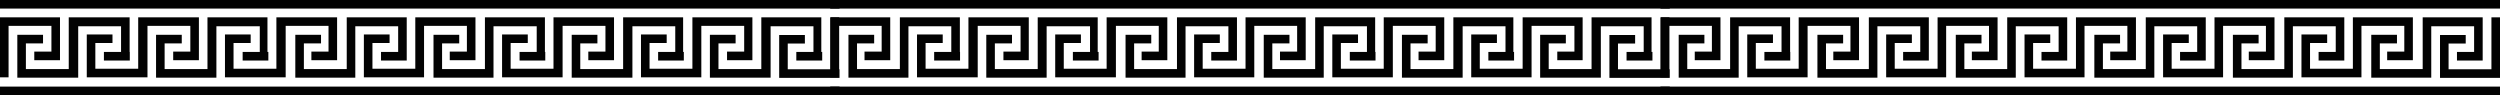 <?xml version="1.0" encoding="utf-8"?>
<!-- Generator: Adobe Illustrator 21.0.0, SVG Export Plug-In . SVG Version: 6.00 Build 0)  -->
<svg version="1.1" id="Layer_1" xmlns="http://www.w3.org/2000/svg" xmlns:xlink="http://www.w3.org/1999/xlink" x="0px" y="0px"
	 viewBox="0 0 1400.2 53.3" style="enable-background:new 0 0 1400.2 53.3;" xml:space="preserve">
<style type="text/css">
	.st0{fill-rule:evenodd;clip-rule:evenodd;fill:#020202;}
</style>
<g>
	<g>
		<g>
			<polygon class="st0" points="0,0 26.1,0 26.1,0 52.2,0 52.2,0 78.4,0 78.4,0 104.5,0 104.5,0 130.6,0 130.6,0 156.7,0 156.7,0 
				182.9,0 182.9,0 209,0 209,0 235.1,0 235.1,0 261.2,0 261.2,0 287.4,0 287.4,0 313.5,0 313.5,0 339.6,0 339.6,0 365.7,0 365.7,0 
				391.8,0 391.8,0 418,0 418,0 444.1,0 444.1,0 470.2,0 470.2,4.8 444.1,4.8 444.1,4.8 418,4.8 418,4.8 391.8,4.8 391.8,4.8 
				365.7,4.8 365.7,4.8 339.6,4.8 339.6,4.8 313.5,4.8 313.5,4.8 287.4,4.8 287.4,4.8 261.2,4.8 261.2,4.8 235.1,4.8 235.1,4.8 
				209,4.8 209,4.8 182.9,4.8 182.9,4.8 156.7,4.8 156.7,4.8 130.6,4.8 130.6,4.8 104.5,4.8 104.5,4.8 78.4,4.8 78.4,4.8 52.2,4.8 
				52.2,4.8 26.1,4.8 26.1,4.8 0,4.8 0,0 			"/>
			<polygon class="st0" points="0,48.5 26.1,48.5 26.1,48.5 52.2,48.5 52.2,48.5 78.4,48.5 78.4,48.5 104.5,48.5 104.5,48.5 
				130.6,48.5 130.6,48.5 156.7,48.5 156.7,48.5 182.9,48.5 182.9,48.5 209,48.5 209,48.5 235.1,48.5 235.1,48.5 261.2,48.5 
				261.2,48.5 287.4,48.5 287.4,48.5 313.5,48.5 313.5,48.5 339.6,48.5 339.6,48.5 365.7,48.5 365.7,48.5 391.8,48.5 391.8,48.5 
				418,48.5 418,48.5 444.1,48.5 444.1,48.5 470.2,48.5 470.2,53.3 444.1,53.3 444.1,53.3 418,53.3 418,53.3 391.8,53.3 391.8,53.3 
				365.7,53.3 365.7,53.3 339.6,53.3 339.6,53.3 313.5,53.3 313.5,53.3 287.4,53.3 287.4,53.3 261.2,53.3 261.2,53.3 235.1,53.3 
				235.1,53.3 209,53.3 209,53.3 182.9,53.3 182.9,53.3 156.7,53.3 156.7,53.3 130.6,53.3 130.6,53.3 104.5,53.3 104.5,53.3 
				78.4,53.3 78.4,53.3 52.2,53.3 52.2,53.3 26.1,53.3 26.1,53.3 0,53.3 0,48.5 			"/>
			<path class="st0" d="M0,9.7h4.8l0,0h4.8l0,0h4.8l0,0h4.8l0,0h4.8l0,0h4.8l0,0h4.8v4.8l0,0v4.8l0,0v4.8v0v4.8l0,0v4.8h-4.8l0,0
				h-4.8l0,0h-4.8v-4.8h4.8l0,0h4.8v-4.8v0v-4.8l0,0v-4.8h-4.8l0,0h-4.8l0,0h-4.8l0,0H9.7l0,0H4.8v4.8l0,0v4.8v0v4.8l0,0v4.8v0v4.8
				l0,0v4.8H0v-4.8l0,0v-4.8v0v-4.8l0,0v-4.8v0v-4.8l0,0v-4.8l0,0V9.7L0,9.7z M392.6,9.7h4.8h0h4.8l0,0h4.8l0,0h4.8l0,0h4.8l0,0h4.8
				v4.8l0,0v4.8l0,0v4.8v0v4.8l0,0v4.8h-4.8l0,0H412l0,0h-4.8v-4.8h4.8l0,0h4.8v-4.8v0v-4.8l0,0v-4.8H412l0,0h-4.8l0,0h-4.8l0,0
				h-4.8h0h-4.8v4.8l0,0v4.8v0v4.8l0,0v4.8v0v4.8l0,0v4.8h-4.8l0,0H383l0,0h-4.8l0,0h-4.8l0,0h-4.8l0,0h-4.8l0,0h-4.8v-4.8l0,0v-4.8
				v0v-4.8l0,0v-4.8v0v-4.8h4.8l0,0h4.8l0,0h4.8v4.8h-4.8l0,0h-4.8v4.8l0,0v4.8v0v4.8h4.8l0,0h4.8l0,0h4.8l0,0h4.8l0,0h4.8v-4.8v0
				v-4.8l0,0v-4.8v0v-4.8l0,0v-4.8l0,0V9.7H392.6L392.6,9.7z M470.2,38.8v4.8h-4.8l0,0h-4.8l0,0h-4.8l0,0h-4.8l0,0H446l0,0h-4.8l0,0
				h-4.8v-4.8l0,0v-4.8v0v-4.8l0,0v-4.8v0v-4.8h4.8l0,0h4.8l0,0h4.8v4.8H446l0,0h-4.8v4.8l0,0v4.8v0v4.8h4.8l0,0h4.8l0,0h4.8l0,0
				h4.8l0,0h4.8v-4.8v0v-4.8l0,0v-4.8v0v-4.8l0,0v-4.8l0,0V9.7h4.8v4.8l0,0v4.8l0,0v4.8v0v4.8l0,0v4.8v0V38.8L470.2,38.8L470.2,38.8
				z M460.5,29.1v4.8h-4.8l0,0h-4.8l0,0H446v-4.8h4.8l0,0h4.8v-4.8v0v-4.8l0,0v-4.8h-4.8l0,0H446l0,0h-4.8l0,0h-4.8l0,0h-4.8v4.8
				l0,0v4.8v0v4.8l0,0v4.8v0v4.8l0,0v4.8h-4.8l0,0h-4.8l0,0h-4.8l0,0H412l0,0h-4.8l0,0h-4.8l0,0h-4.8v-4.8l0,0v-4.8v0v-4.8l0,0v-4.8
				v0v-4.8h4.8l0,0h4.8l0,0h4.8v4.8h-4.8l0,0h-4.8v4.8l0,0v4.8v0v4.8h4.8l0,0h4.8l0,0h4.8l0,0h4.8l0,0h4.8v-4.8v0v-4.8l0,0v-4.8v0
				v-4.8l0,0v-4.8l0,0V9.7h4.8l0,0h4.8l0,0h4.8l0,0h4.8l0,0h4.8l0,0h4.8l0,0h4.8v4.8l0,0v4.8l0,0v4.8v0V29.1L460.5,29.1L460.5,29.1z
				 M315.1,9.7h4.8l0,0h4.8l0,0h4.8l0,0h4.8l0,0h4.8l0,0h4.8v4.8l0,0v4.8l0,0v4.8v0v4.8l0,0v4.8h-4.8l0,0h-4.8l0,0h-4.8v-4.8h4.8
				l0,0h4.8v-4.8v0v-4.8l0,0v-4.8h-4.8l0,0h-4.8l0,0h-4.8l0,0h-4.8l0,0h-4.8v4.8l0,0v4.8v0v4.8l0,0v4.8v0v4.8l0,0v4.8h-4.8l0,0h-4.8
				l0,0h-4.8l0,0h-4.8l0,0h-4.8l0,0H286l0,0h-4.8v-4.8l0,0v-4.8v0v-4.8l0,0v-4.8v0v-4.8h4.8l0,0h4.8l0,0h4.8v4.8h-4.8l0,0H286v4.8
				l0,0v4.8v0v4.8h4.8l0,0h4.8l0,0h4.8l0,0h4.8l0,0h4.8v-4.8v0v-4.8l0,0v-4.8v0v-4.8l0,0v-4.8l0,0V9.7H315.1L315.1,9.7z M383,29.1
				v4.8h-4.8l0,0h-4.8l0,0h-4.8v-4.8h4.8l0,0h4.8v-4.8v0v-4.8l0,0v-4.8h-4.8l0,0h-4.8l0,0h-4.8l0,0h-4.8l0,0h-4.8v4.8l0,0v4.8v0v4.8
				l0,0v4.8v0v4.8l0,0v4.8H349l0,0h-4.8l0,0h-4.8l0,0h-4.8l0,0h-4.8l0,0h-4.8l0,0h-4.8v-4.8l0,0v-4.8v0v-4.8l0,0v-4.8v0v-4.8h4.8
				l0,0h4.8l0,0h4.8v4.8h-4.8l0,0h-4.8v4.8l0,0v4.8v0v4.8h4.8l0,0h4.8l0,0h4.8l0,0h4.8l0,0h4.8v-4.8v0v-4.8l0,0v-4.8v0v-4.8l0,0
				v-4.8l0,0V9.7h4.8l0,0h4.8l0,0h4.8l0,0h4.8l0,0h4.8l0,0h4.8l0,0h4.8v4.8l0,0v4.8l0,0v4.8v0V29.1L383,29.1L383,29.1z M237.5,9.7
				h4.8l0,0h4.8l0,0h4.8l0,0h4.8l0,0h4.8l0,0h4.8v4.8l0,0v4.8l0,0v4.8v0v4.8l0,0v4.8h-4.8l0,0h-4.8l0,0h-4.8v-4.8h4.8l0,0h4.8v-4.8
				v0v-4.8l0,0v-4.8h-4.8l0,0h-4.8l0,0h-4.8l0,0h-4.8l0,0h-4.8v4.8l0,0v4.8v0v4.8l0,0v4.8v0v4.8l0,0v4.8h-4.8l0,0h-4.8l0,0H223h0
				h-4.8l0,0h-4.8l0,0h-4.8l0,0h-4.8v-4.8l0,0v-4.8v0v-4.8l0,0v-4.8v0v-4.8h4.8l0,0h4.8l0,0h4.8v4.8h-4.8l0,0h-4.8v4.8l0,0v4.8v0
				v4.8h4.8l0,0h4.8l0,0h4.8h0h4.8l0,0h4.8v-4.8v0v-4.8l0,0v-4.8v0v-4.8l0,0v-4.8l0,0V9.7H237.5L237.5,9.7z M305.4,29.1v4.8h-4.8
				l0,0h-4.8l0,0h-4.8v-4.8h4.8l0,0h4.8v-4.8v0v-4.8l0,0v-4.8h-4.8l0,0h-4.8l0,0H286l0,0h-4.8l0,0h-4.8v4.8l0,0v4.8v0v4.8l0,0v4.8v0
				v4.8l0,0v4.8h-4.8l0,0h-4.8l0,0h-4.8l0,0h-4.8l0,0h-4.8l0,0h-4.8l0,0h-4.8v-4.8l0,0v-4.8v0v-4.8l0,0v-4.8v0v-4.8h4.8l0,0h4.8l0,0
				h4.8v4.8h-4.8l0,0h-4.8v4.8l0,0v4.8v0v4.8h4.8l0,0h4.8l0,0h4.8l0,0h4.8l0,0h4.8v-4.8v0v-4.8l0,0v-4.8v0v-4.8l0,0v-4.8l0,0V9.7
				h4.8h0h4.8l0,0h4.8l0,0h4.8l0,0h4.8l0,0h4.8l0,0h4.8v4.8l0,0v4.8l0,0v4.8v0V29.1L305.4,29.1L305.4,29.1z M160,9.7h4.8l0,0h4.8
				l0,0h4.8l0,0h4.8h0h4.8l0,0h4.8v4.8l0,0v4.8l0,0v4.8v0v4.8l0,0v4.8h-4.8l0,0h-4.8h0h-4.8v-4.8h4.8h0h4.8v-4.8v0v-4.8l0,0v-4.8
				h-4.8h0h-4.8l0,0h-4.8l0,0h-4.8l0,0H160v4.8l0,0v4.8v0v4.8l0,0v4.8v0v4.8l0,0v4.8h-4.8l0,0h-4.8l0,0h-4.8l0,0h-4.8l0,0h-4.8h0
				h-4.8l0,0H126v-4.8l0,0v-4.8v0v-4.8l0,0v-4.8v0v-4.8h4.8l0,0h4.8h0h4.8v4.8h-4.8h0h-4.8v4.8l0,0v4.8v0v4.8h4.8h0h4.8l0,0h4.8l0,0
				h4.8l0,0h4.8v-4.8v0v-4.8l0,0v-4.8v0v-4.8l0,0v-4.8l0,0V9.7H160L160,9.7z M227.8,29.1v4.8H223h0h-4.8l0,0h-4.8v-4.8h4.8l0,0h4.8
				v-4.8v0v-4.8l0,0v-4.8h-4.8l0,0h-4.8l0,0h-4.8l0,0h-4.8l0,0h-4.8v4.8l0,0v4.8v0v4.8l0,0v4.8v0v4.8l0,0v4.8h-4.8l0,0h-4.8l0,0
				h-4.8l0,0h-4.8h0h-4.8l0,0h-4.8l0,0h-4.8v-4.8l0,0v-4.8v0v-4.8l0,0v-4.8v0v-4.8h4.8l0,0h4.8l0,0h4.8v4.8h-4.8l0,0h-4.8v4.8l0,0
				v4.8v0v4.8h4.8l0,0h4.8h0h4.8l0,0h4.8l0,0h4.8v-4.8v0v-4.8l0,0v-4.8v0v-4.8l0,0v-4.8l0,0V9.7h4.8l0,0h4.8l0,0h4.8l0,0h4.8l0,0
				h4.8l0,0h4.8h0h4.8v4.8l0,0v4.8l0,0v4.8v0V29.1L227.8,29.1L227.8,29.1z M82.4,9.7h4.8l0,0h4.8h0H97l0,0h4.8h0h4.8l0,0h4.8v4.8
				l0,0v4.8l0,0v4.8v0v4.8l0,0v4.8h-4.8l0,0h-4.8h0H97v-4.8h4.8h0h4.8v-4.8v0v-4.8l0,0v-4.8h-4.8h0H97l0,0h-4.8h0h-4.8l0,0h-4.8v4.8
				l0,0v4.8v0v4.8l0,0v4.8v0v4.8l0,0v4.8h-4.8h0h-4.8h0h-4.8l0,0H63l0,0h-4.8l0,0h-4.8l0,0h-4.8v-4.8l0,0v-4.8v0v-4.8l0,0v-4.8v0
				v-4.8h4.8l0,0h4.8l0,0H63v4.8h-4.8l0,0h-4.8v4.8l0,0v4.8v0v4.8h4.8l0,0H63l0,0h4.8l0,0h4.8h0h4.8v-4.8v0v-4.8l0,0v-4.8v0v-4.8
				l0,0v-4.8l0,0V9.7H82.4L82.4,9.7z M150.3,29.1v4.8h-4.8l0,0h-4.8l0,0h-4.8v-4.8h4.8l0,0h4.8v-4.8v0v-4.8l0,0v-4.8h-4.8l0,0h-4.8
				h0h-4.8l0,0H126l0,0h-4.8v4.8l0,0v4.8v0v4.8l0,0v4.8v0v4.8l0,0v4.8h-4.8l0,0h-4.8l0,0h-4.8l0,0h-4.8h0H97l0,0h-4.8h0h-4.8v-4.8
				l0,0v-4.8v0v-4.8l0,0v-4.8v0v-4.8h4.8h0H97l0,0h4.8v4.8H97l0,0h-4.8v4.8l0,0v4.8v0v4.8H97l0,0h4.8h0h4.8l0,0h4.8l0,0h4.8v-4.8v0
				v-4.8l0,0v-4.8v0v-4.8l0,0v-4.8l0,0V9.7h4.8l0,0h4.8l0,0h4.8l0,0h4.8h0h4.8l0,0h4.8l0,0h4.8v4.8l0,0v4.8l0,0v4.8v0V29.1
				L150.3,29.1L150.3,29.1z M72.7,29.1v4.8h-4.8l0,0H63l0,0h-4.8v-4.8H63l0,0h4.8v-4.8v0v-4.8l0,0v-4.8H63l0,0h-4.8l0,0h-4.8l0,0
				h-4.8l0,0h-4.8v4.8l0,0v4.8v0v4.8l0,0v4.8v0v4.8l0,0v4.8h-4.8h0h-4.8h0h-4.8l0,0h-4.8l0,0h-4.8l0,0h-4.8l0,0H9.7v-4.8l0,0v-4.8v0
				v-4.8l0,0v-4.8v0v-4.8h4.8l0,0h4.8l0,0h4.8v4.8h-4.8l0,0h-4.8v4.8l0,0v4.8v0v4.8h4.8l0,0h4.8l0,0h4.8l0,0h4.8h0h4.8v-4.8v0v-4.8
				l0,0v-4.8v0v-4.8l0,0v-4.8l0,0V9.7h4.8l0,0h4.8l0,0h4.8l0,0h4.8l0,0H63l0,0h4.8l0,0h4.8v4.8l0,0v4.8l0,0v4.8v0V29.1L72.7,29.1
				L72.7,29.1z"/>
		</g>
	</g>
	<g>
		<g>
			<polygon class="st0" points="465,0 491.1,0 491.1,0 517.2,0 517.2,0 543.4,0 543.4,0 569.5,0 569.5,0 595.6,0 595.6,0 621.7,0 
				621.7,0 647.9,0 647.9,0 674,0 674,0 700.1,0 700.1,0 726.2,0 726.2,0 752.4,0 752.4,0 778.5,0 778.5,0 804.6,0 804.6,0 830.7,0 
				830.7,0 856.8,0 856.8,0 883,0 883,0 909.1,0 909.1,0 935.2,0 935.2,4.8 909.1,4.8 909.1,4.8 883,4.8 883,4.8 856.8,4.8 
				856.8,4.8 830.7,4.8 830.7,4.8 804.6,4.8 804.6,4.8 778.5,4.8 778.5,4.8 752.4,4.8 752.4,4.8 726.2,4.8 726.2,4.8 700.1,4.8 
				700.1,4.8 674,4.8 674,4.8 647.9,4.8 647.9,4.8 621.7,4.8 621.7,4.8 595.6,4.8 595.6,4.8 569.5,4.8 569.5,4.8 543.4,4.8 
				543.4,4.8 517.2,4.8 517.2,4.8 491.1,4.8 491.1,4.8 465,4.8 465,0 			"/>
			<polygon class="st0" points="465,48.5 491.1,48.5 491.1,48.5 517.2,48.5 517.2,48.5 543.4,48.5 543.4,48.5 569.5,48.5 
				569.5,48.5 595.6,48.5 595.6,48.5 621.7,48.5 621.7,48.5 647.9,48.5 647.9,48.5 674,48.5 674,48.5 700.1,48.5 700.1,48.5 
				726.2,48.5 726.2,48.5 752.4,48.5 752.4,48.5 778.5,48.5 778.5,48.5 804.6,48.5 804.6,48.5 830.7,48.5 830.7,48.5 856.8,48.5 
				856.8,48.5 883,48.5 883,48.5 909.1,48.5 909.1,48.5 935.2,48.5 935.2,53.3 909.1,53.3 909.1,53.3 883,53.3 883,53.3 856.8,53.3 
				856.8,53.3 830.7,53.3 830.7,53.3 804.6,53.3 804.6,53.3 778.5,53.3 778.5,53.3 752.4,53.3 752.4,53.3 726.2,53.3 726.2,53.3 
				700.1,53.3 700.1,53.3 674,53.3 674,53.3 647.9,53.3 647.9,53.3 621.7,53.3 621.7,53.3 595.6,53.3 595.6,53.3 569.5,53.3 
				569.5,53.3 543.4,53.3 543.4,53.3 517.2,53.3 517.2,53.3 491.1,53.3 491.1,53.3 465,53.3 465,48.5 			"/>
			<path class="st0" d="M465,9.7h4.8l0,0h4.8l0,0h4.8l0,0h4.8l0,0h4.8l0,0h4.8l0,0h4.8v4.8l0,0v4.8l0,0v4.8v0v4.8l0,0v4.8h-4.8l0,0
				h-4.8l0,0h-4.8v-4.8h4.8l0,0h4.8v-4.8v0v-4.8l0,0v-4.8h-4.8l0,0h-4.8l0,0h-4.8l0,0h-4.8l0,0h-4.8v4.8l0,0v4.8v0v4.8l0,0v4.8v0
				v4.8l0,0v4.8H465v-4.8l0,0v-4.8v0v-4.8l0,0v-4.8v0v-4.8l0,0v-4.8l0,0V9.7L465,9.7z M857.6,9.7h4.8h0h4.8l0,0h4.8l0,0h4.8l0,0h4.8
				l0,0h4.8v4.8l0,0v4.8l0,0v4.8v0v4.8l0,0v4.8h-4.8l0,0H877l0,0h-4.8v-4.8h4.8l0,0h4.8v-4.8v0v-4.8l0,0v-4.8H877l0,0h-4.8l0,0h-4.8
				l0,0h-4.8h0h-4.8v4.8l0,0v4.8v0v4.8l0,0v4.8v0v4.8l0,0v4.8h-4.8l0,0H848l0,0h-4.8l0,0h-4.8l0,0h-4.8l0,0h-4.8l0,0h-4.8v-4.8l0,0
				v-4.8v0v-4.8l0,0v-4.8v0v-4.8h4.8l0,0h4.8l0,0h4.8v4.8h-4.8l0,0h-4.8v4.8l0,0v4.8v0v4.8h4.8l0,0h4.8l0,0h4.8l0,0h4.8l0,0h4.8
				v-4.8v0v-4.8l0,0v-4.8v0v-4.8l0,0v-4.8l0,0V9.7H857.6L857.6,9.7z M935.2,38.8v4.8h-4.8l0,0h-4.8l0,0h-4.8l0,0h-4.8l0,0H911l0,0
				h-4.8l0,0h-4.8v-4.8l0,0v-4.8v0v-4.8l0,0v-4.8v0v-4.8h4.8l0,0h4.8l0,0h4.8v4.8H911l0,0h-4.8v4.8l0,0v4.8v0v4.8h4.8l0,0h4.8l0,0
				h4.8l0,0h4.8l0,0h4.8v-4.8v0v-4.8l0,0v-4.8v0v-4.8l0,0v-4.8l0,0V9.7h4.8v4.8l0,0v4.8l0,0v4.8v0v4.8l0,0v4.8v0V38.8L935.2,38.8
				L935.2,38.8z M925.5,29.1v4.8h-4.8l0,0h-4.8l0,0H911v-4.8h4.8l0,0h4.8v-4.8v0v-4.8l0,0v-4.8h-4.8l0,0H911l0,0h-4.8l0,0h-4.8l0,0
				h-4.8v4.8l0,0v4.8v0v4.8l0,0v4.8v0v4.8l0,0v4.8h-4.8l0,0h-4.8l0,0h-4.8l0,0H877l0,0h-4.8l0,0h-4.8l0,0h-4.8v-4.8l0,0v-4.8v0v-4.8
				l0,0v-4.8v0v-4.8h4.8l0,0h4.8l0,0h4.8v4.8h-4.8l0,0h-4.8v4.8l0,0v4.8v0v4.8h4.8l0,0h4.8l0,0h4.8l0,0h4.8l0,0h4.8v-4.8v0v-4.8l0,0
				v-4.8v0v-4.8l0,0v-4.8l0,0V9.7h4.8l0,0h4.8l0,0h4.8l0,0h4.8l0,0h4.8l0,0h4.8l0,0h4.8v4.8l0,0v4.8l0,0v4.8v0V29.1L925.5,29.1
				L925.5,29.1z M780.1,9.7h4.8l0,0h4.8l0,0h4.8l0,0h4.8l0,0h4.8l0,0h4.8v4.8l0,0v4.8l0,0v4.8v0v4.8l0,0v4.8h-4.8l0,0h-4.8l0,0h-4.8
				v-4.8h4.8l0,0h4.8v-4.8v0v-4.8l0,0v-4.8h-4.8l0,0h-4.8l0,0h-4.8l0,0h-4.8l0,0h-4.8v4.8l0,0v4.8v0v4.8l0,0v4.8v0v4.8l0,0v4.8h-4.8
				l0,0h-4.8l0,0h-4.8l0,0h-4.8l0,0h-4.8l0,0H751l0,0h-4.8v-4.8l0,0v-4.8v0v-4.8l0,0v-4.8v0v-4.8h4.8l0,0h4.8l0,0h4.8v4.8h-4.8l0,0
				H751v4.8l0,0v4.8v0v4.8h4.8l0,0h4.8l0,0h4.8l0,0h4.8l0,0h4.8v-4.8v0v-4.8l0,0v-4.8v0v-4.8l0,0v-4.8l0,0V9.7H780.1L780.1,9.7z
				 M848,29.1v4.8h-4.8l0,0h-4.8l0,0h-4.8v-4.8h4.8l0,0h4.8v-4.8v0v-4.8l0,0v-4.8h-4.8l0,0h-4.8l0,0h-4.8l0,0h-4.8l0,0h-4.8v4.8l0,0
				v4.8v0v4.8l0,0v4.8v0v4.8l0,0v4.8H814l0,0h-4.8l0,0h-4.8l0,0h-4.8l0,0h-4.8l0,0h-4.8l0,0h-4.8v-4.8l0,0v-4.8v0v-4.8l0,0v-4.8v0
				v-4.8h4.8l0,0h4.8l0,0h4.8v4.8h-4.8l0,0h-4.8v4.8l0,0v4.8v0v4.8h4.8l0,0h4.8l0,0h4.8l0,0h4.8l0,0h4.8v-4.8v0v-4.8l0,0v-4.8v0
				v-4.8l0,0v-4.8l0,0V9.7h4.8l0,0h4.8l0,0h4.8l0,0h4.8l0,0h4.8l0,0h4.8l0,0h4.8v4.8l0,0v4.8l0,0v4.8v0V29.1L848,29.1L848,29.1z
				 M702.5,9.7h4.8l0,0h4.8l0,0h4.8l0,0h4.8l0,0h4.8l0,0h4.8v4.8l0,0v4.8l0,0v4.8v0v4.8l0,0v4.8h-4.8l0,0h-4.8l0,0h-4.8v-4.8h4.8
				l0,0h4.8v-4.8v0v-4.8l0,0v-4.8h-4.8l0,0h-4.8l0,0h-4.8l0,0h-4.8l0,0h-4.8v4.8l0,0v4.8v0v4.8l0,0v4.8v0v4.8l0,0v4.8h-4.8l0,0h-4.8
				l0,0H688h0h-4.8l0,0h-4.8l0,0h-4.8l0,0h-4.8v-4.8l0,0v-4.8v0v-4.8l0,0v-4.8v0v-4.8h4.8l0,0h4.8l0,0h4.8v4.8h-4.8l0,0h-4.8v4.8
				l0,0v4.8v0v4.8h4.8l0,0h4.8l0,0h4.8h0h4.8l0,0h4.8v-4.8v0v-4.8l0,0v-4.8v0v-4.8l0,0v-4.8l0,0V9.7H702.5L702.5,9.7z M770.4,29.1
				v4.8h-4.8l0,0h-4.8l0,0h-4.8v-4.8h4.8l0,0h4.8v-4.8v0v-4.8l0,0v-4.8h-4.8l0,0h-4.8l0,0H751l0,0h-4.8l0,0h-4.8v4.8l0,0v4.8v0v4.8
				l0,0v4.8v0v4.8l0,0v4.8h-4.8l0,0h-4.8l0,0h-4.8l0,0h-4.8l0,0h-4.8l0,0h-4.8l0,0h-4.8v-4.8l0,0v-4.8v0v-4.8l0,0v-4.8v0v-4.8h4.8
				l0,0h4.8l0,0h4.8v4.8h-4.8l0,0h-4.8v4.8l0,0v4.8v0v4.8h4.8l0,0h4.8l0,0h4.8l0,0h4.8l0,0h4.8v-4.8v0v-4.8l0,0v-4.8v0v-4.8l0,0
				v-4.8l0,0V9.7h4.8h0h4.8l0,0h4.8l0,0h4.8l0,0h4.8l0,0h4.8l0,0h4.8v4.8l0,0v4.8l0,0v4.8v0V29.1L770.4,29.1L770.4,29.1z M625,9.7
				h4.8l0,0h4.8l0,0h4.8l0,0h4.8h0h4.8l0,0h4.8v4.8l0,0v4.8l0,0v4.8v0v4.8l0,0v4.8h-4.8l0,0h-4.8h0h-4.8v-4.8h4.8h0h4.8v-4.8v0v-4.8
				l0,0v-4.8h-4.8h0h-4.8l0,0h-4.8l0,0h-4.8l0,0H625v4.8l0,0v4.8v0v4.8l0,0v4.8v0v4.8l0,0v4.8h-4.8l0,0h-4.8l0,0h-4.8l0,0h-4.8l0,0
				h-4.8h0h-4.8l0,0H591v-4.8l0,0v-4.8v0v-4.8l0,0v-4.8v0v-4.8h4.8l0,0h4.8h0h4.8v4.8h-4.8h0h-4.8v4.8l0,0v4.8v0v4.8h4.8h0h4.8l0,0
				h4.8l0,0h4.8l0,0h4.8v-4.8v0v-4.8l0,0v-4.8v0v-4.8l0,0v-4.8l0,0V9.7H625L625,9.7z M692.8,29.1v4.8H688h0h-4.8l0,0h-4.8v-4.8h4.8
				l0,0h4.8v-4.8v0v-4.8l0,0v-4.8h-4.8l0,0h-4.8l0,0h-4.8l0,0h-4.8l0,0h-4.8v4.8l0,0v4.8v0v4.8l0,0v4.8v0v4.8l0,0v4.8h-4.8l0,0h-4.8
				l0,0h-4.8l0,0h-4.8h0h-4.8l0,0h-4.8l0,0h-4.8v-4.8l0,0v-4.8v0v-4.8l0,0v-4.8v0v-4.8h4.8l0,0h4.8l0,0h4.8v4.8h-4.8l0,0h-4.8v4.8
				l0,0v4.8v0v4.8h4.8l0,0h4.8h0h4.8l0,0h4.8l0,0h4.8v-4.8v0v-4.8l0,0v-4.8v0v-4.8l0,0v-4.8l0,0V9.7h4.8l0,0h4.8l0,0h4.8l0,0h4.8
				l0,0h4.8l0,0h4.8h0h4.8v4.8l0,0v4.8l0,0v4.8v0V29.1L692.8,29.1L692.8,29.1z M547.4,9.7h4.8l0,0h4.8h0h4.8l0,0h4.8h0h4.8l0,0h4.8
				v4.8l0,0v4.8l0,0v4.8v0v4.8l0,0v4.8h-4.8l0,0h-4.8h0H562v-4.8h4.8h0h4.8v-4.8v0v-4.8l0,0v-4.8h-4.8h0H562l0,0h-4.8h0h-4.8l0,0
				h-4.8v4.8l0,0v4.8v0v4.8l0,0v4.8v0v4.8l0,0v4.8h-4.8h0h-4.8h0h-4.8l0,0H528l0,0h-4.8l0,0h-4.8l0,0h-4.8v-4.8l0,0v-4.8v0v-4.8l0,0
				v-4.8v0v-4.8h4.8l0,0h4.8l0,0h4.8v4.8h-4.8l0,0h-4.8v4.8l0,0v4.8v0v4.8h4.8l0,0h4.8l0,0h4.8l0,0h4.8h0h4.8v-4.8v0v-4.8l0,0v-4.8
				v0v-4.8l0,0v-4.8l0,0V9.7H547.4L547.4,9.7z M615.3,29.1v4.8h-4.8l0,0h-4.8l0,0h-4.8v-4.8h4.8l0,0h4.8v-4.8v0v-4.8l0,0v-4.8h-4.8
				l0,0h-4.8h0h-4.8l0,0H591l0,0h-4.8v4.8l0,0v4.8v0v4.8l0,0v4.8v0v4.8l0,0v4.8h-4.8l0,0h-4.8l0,0h-4.8l0,0h-4.8h0H562l0,0h-4.8h0
				h-4.8v-4.8l0,0v-4.8v0v-4.8l0,0v-4.8v0v-4.8h4.8h0h4.8l0,0h4.8v4.8H562l0,0h-4.8v4.8l0,0v4.8v0v4.8h4.8l0,0h4.8h0h4.8l0,0h4.8
				l0,0h4.8v-4.8v0v-4.8l0,0v-4.8v0v-4.8l0,0v-4.8l0,0V9.7h4.8l0,0h4.8l0,0h4.8l0,0h4.8h0h4.8l0,0h4.8l0,0h4.8v4.8l0,0v4.8l0,0v4.8
				v0V29.1L615.3,29.1L615.3,29.1z M537.7,29.1v4.8h-4.8l0,0H528l0,0h-4.8v-4.8h4.8l0,0h4.8v-4.8v0v-4.8l0,0v-4.8H528l0,0h-4.8l0,0
				h-4.8l0,0h-4.8l0,0h-4.8v4.8l0,0v4.8v0v4.8l0,0v4.8v0v4.8l0,0v4.8h-4.8h0h-4.8h0h-4.8l0,0h-4.8l0,0h-4.8l0,0h-4.8l0,0h-4.8v-4.8
				l0,0v-4.8v0v-4.8l0,0v-4.8v0v-4.8h4.8l0,0h4.8l0,0h4.8v4.8h-4.8l0,0h-4.8v4.8l0,0v4.8v0v4.8h4.8l0,0h4.8l0,0h4.8l0,0h4.8h0h4.8
				v-4.8v0v-4.8l0,0v-4.8v0v-4.8l0,0v-4.8l0,0V9.7h4.8l0,0h4.8l0,0h4.8l0,0h4.8l0,0h4.8l0,0h4.8l0,0h4.8v4.8l0,0v4.8l0,0v4.8v0V29.1
				L537.7,29.1L537.7,29.1z"/>
		</g>
	</g>
	<g>
		<g>
			<polygon class="st0" points="930,0 956.1,0 956.1,0 982.2,0 982.2,0 1008.4,0 1008.4,0 1034.5,0 1034.5,0 1060.6,0 1060.6,0 
				1086.7,0 1086.7,0 1112.9,0 1112.9,0 1139,0 1139,0 1165.1,0 1165.1,0 1191.2,0 1191.2,0 1217.4,0 1217.4,0 1243.5,0 1243.5,0 
				1269.6,0 1269.6,0 1295.7,0 1295.7,0 1321.8,0 1321.8,0 1348,0 1348,0 1374.1,0 1374.1,0 1400.2,0 1400.2,4.8 1374.1,4.8 
				1374.1,4.8 1348,4.8 1348,4.8 1321.8,4.8 1321.8,4.8 1295.7,4.8 1295.7,4.8 1269.6,4.8 1269.6,4.8 1243.5,4.8 1243.5,4.8 
				1217.4,4.8 1217.4,4.8 1191.2,4.8 1191.2,4.8 1165.1,4.8 1165.1,4.8 1139,4.8 1139,4.8 1112.9,4.8 1112.9,4.8 1086.7,4.8 
				1086.7,4.8 1060.6,4.8 1060.6,4.8 1034.5,4.8 1034.5,4.8 1008.4,4.8 1008.4,4.8 982.2,4.8 982.2,4.8 956.1,4.8 956.1,4.8 
				930,4.8 930,0 			"/>
			<polygon class="st0" points="930,48.5 956.1,48.5 956.1,48.5 982.2,48.5 982.2,48.5 1008.4,48.5 1008.4,48.5 1034.5,48.5 
				1034.5,48.5 1060.6,48.5 1060.6,48.5 1086.7,48.5 1086.7,48.5 1112.9,48.5 1112.9,48.5 1139,48.5 1139,48.5 1165.1,48.5 
				1165.1,48.5 1191.2,48.5 1191.2,48.5 1217.4,48.5 1217.4,48.5 1243.5,48.5 1243.5,48.5 1269.6,48.5 1269.6,48.5 1295.7,48.5 
				1295.7,48.5 1321.8,48.5 1321.8,48.5 1348,48.5 1348,48.5 1374.1,48.5 1374.1,48.5 1400.2,48.5 1400.2,53.3 1374.1,53.3 
				1374.1,53.3 1348,53.3 1348,53.3 1321.8,53.3 1321.8,53.3 1295.7,53.3 1295.7,53.3 1269.6,53.3 1269.6,53.3 1243.5,53.3 
				1243.5,53.3 1217.4,53.3 1217.4,53.3 1191.2,53.3 1191.2,53.3 1165.1,53.3 1165.1,53.3 1139,53.3 1139,53.3 1112.9,53.3 
				1112.9,53.3 1086.7,53.3 1086.7,53.3 1060.6,53.3 1060.6,53.3 1034.5,53.3 1034.5,53.3 1008.4,53.3 1008.4,53.3 982.2,53.3 
				982.2,53.3 956.1,53.3 956.1,53.3 930,53.3 930,48.5 			"/>
			<path class="st0" d="M930,9.7h4.8l0,0h4.8l0,0h4.8l0,0h4.8l0,0h4.8l0,0h4.8l0,0h4.8v4.8l0,0v4.8l0,0v4.8v0v4.8l0,0v4.8h-4.8l0,0
				h-4.8l0,0h-4.8v-4.8h4.8l0,0h4.8v-4.8v0v-4.8l0,0v-4.8h-4.8l0,0h-4.8l0,0h-4.8l0,0h-4.8l0,0h-4.8v4.8l0,0v4.8v0v4.8l0,0v4.8v0
				v4.8l0,0v4.8H930v-4.8l0,0v-4.8v0v-4.8l0,0v-4.8v0v-4.8l0,0v-4.8l0,0V9.7L930,9.7z M1322.6,9.7h4.8h0h4.8l0,0h4.8l0,0h4.8l0,0
				h4.8l0,0h4.8v4.8l0,0v4.8l0,0v4.8v0v4.8l0,0v4.8h-4.8l0,0h-4.8l0,0h-4.8v-4.8h4.8l0,0h4.8v-4.8v0v-4.8l0,0v-4.8h-4.8l0,0h-4.8
				l0,0h-4.8l0,0h-4.8h0h-4.8v4.8l0,0v4.8v0v4.8l0,0v4.8v0v4.8l0,0v4.8h-4.8l0,0h-4.8l0,0h-4.8l0,0h-4.8l0,0h-4.8l0,0h-4.8l0,0h-4.8
				v-4.8l0,0v-4.8v0v-4.8l0,0v-4.8v0v-4.8h4.8l0,0h4.8l0,0h4.8v4.8h-4.8l0,0h-4.8v4.8l0,0v4.8v0v4.8h4.8l0,0h4.8l0,0h4.8l0,0h4.8
				l0,0h4.8v-4.8v0v-4.8l0,0v-4.8v0v-4.8l0,0v-4.8l0,0V9.7H1322.6L1322.6,9.7z M1400.2,38.8v4.8h-4.8l0,0h-4.8l0,0h-4.8l0,0h-4.8
				l0,0h-4.8l0,0h-4.8l0,0h-4.8v-4.8l0,0v-4.8v0v-4.8l0,0v-4.8v0v-4.8h4.8l0,0h4.8l0,0h4.8v4.8h-4.8l0,0h-4.8v4.8l0,0v4.8v0v4.8h4.8
				l0,0h4.8l0,0h4.8l0,0h4.8l0,0h4.8v-4.8v0v-4.8l0,0v-4.8v0v-4.8l0,0v-4.8l0,0V9.7h4.8v4.8l0,0v4.8l0,0v4.8v0v4.8l0,0v4.8v0V38.8
				L1400.2,38.8L1400.2,38.8z M1390.5,29.1v4.8h-4.8l0,0h-4.8l0,0h-4.8v-4.8h4.8l0,0h4.8v-4.8v0v-4.8l0,0v-4.8h-4.8l0,0h-4.8l0,0
				h-4.8l0,0h-4.8l0,0h-4.8v4.8l0,0v4.8v0v4.8l0,0v4.8v0v4.8l0,0v4.8h-4.8l0,0h-4.8l0,0h-4.8l0,0h-4.8l0,0h-4.8l0,0h-4.8l0,0h-4.8
				v-4.8l0,0v-4.8v0v-4.8l0,0v-4.8v0v-4.8h4.8l0,0h4.8l0,0h4.8v4.8h-4.8l0,0h-4.8v4.8l0,0v4.8v0v4.8h4.8l0,0h4.8l0,0h4.8l0,0h4.8
				l0,0h4.8v-4.8v0v-4.8l0,0v-4.8v0v-4.8l0,0v-4.8l0,0V9.7h4.8l0,0h4.8l0,0h4.8l0,0h4.8l0,0h4.8l0,0h4.8l0,0h4.8v4.8l0,0v4.8l0,0
				v4.8v0V29.1L1390.5,29.1L1390.5,29.1z M1245.1,9.7h4.8l0,0h4.8l0,0h4.8l0,0h4.8l0,0h4.8l0,0h4.8v4.8l0,0v4.8l0,0v4.8v0v4.8l0,0
				v4.8h-4.8l0,0h-4.8l0,0h-4.8v-4.8h4.8l0,0h4.8v-4.8v0v-4.8l0,0v-4.8h-4.8l0,0h-4.8l0,0h-4.8l0,0h-4.8l0,0h-4.8v4.8l0,0v4.8v0v4.8
				l0,0v4.8v0v4.8l0,0v4.8h-4.8l0,0h-4.8l0,0h-4.8l0,0h-4.8l0,0h-4.8l0,0h-4.8l0,0h-4.8v-4.8l0,0v-4.8v0v-4.8l0,0v-4.8v0v-4.8h4.8
				l0,0h4.8l0,0h4.8v4.8h-4.8l0,0h-4.8v4.8l0,0v4.8v0v4.8h4.8l0,0h4.8l0,0h4.8l0,0h4.8l0,0h4.8v-4.8v0v-4.8l0,0v-4.8v0v-4.8l0,0
				v-4.8l0,0V9.7H1245.1L1245.1,9.7z M1313,29.1v4.8h-4.8l0,0h-4.8l0,0h-4.8v-4.8h4.8l0,0h4.8v-4.8v0v-4.8l0,0v-4.8h-4.8l0,0h-4.8
				l0,0h-4.8l0,0h-4.8l0,0h-4.8v4.8l0,0v4.8v0v4.8l0,0v4.8v0v4.8l0,0v4.8h-4.8l0,0h-4.8l0,0h-4.8l0,0h-4.8l0,0h-4.8l0,0h-4.8l0,0
				h-4.8v-4.8l0,0v-4.8v0v-4.8l0,0v-4.8v0v-4.8h4.8l0,0h4.8l0,0h4.8v4.8h-4.8l0,0h-4.8v4.8l0,0v4.8v0v4.8h4.8l0,0h4.8l0,0h4.8l0,0
				h4.8l0,0h4.8v-4.8v0v-4.8l0,0v-4.8v0v-4.8l0,0v-4.8l0,0V9.7h4.8l0,0h4.8l0,0h4.8l0,0h4.8l0,0h4.8l0,0h4.8l0,0h4.8v4.8l0,0v4.8
				l0,0v4.8v0V29.1L1313,29.1L1313,29.1z M1167.5,9.7h4.8l0,0h4.8l0,0h4.8l0,0h4.8l0,0h4.8l0,0h4.8v4.8l0,0v4.8l0,0v4.8v0v4.8l0,0
				v4.8h-4.8l0,0h-4.8l0,0h-4.8v-4.8h4.8l0,0h4.8v-4.8v0v-4.8l0,0v-4.8h-4.8l0,0h-4.8l0,0h-4.8l0,0h-4.8l0,0h-4.8v4.8l0,0v4.8v0v4.8
				l0,0v4.8v0v4.8l0,0v4.8h-4.8l0,0h-4.8l0,0h-4.8h0h-4.8l0,0h-4.8l0,0h-4.8l0,0h-4.8v-4.8l0,0v-4.8v0v-4.8l0,0v-4.8v0v-4.8h4.8l0,0
				h4.8l0,0h4.8v4.8h-4.8l0,0h-4.8v4.8l0,0v4.8v0v4.8h4.8l0,0h4.8l0,0h4.8h0h4.8l0,0h4.8v-4.8v0v-4.8l0,0v-4.8v0v-4.8l0,0v-4.8l0,0
				V9.7H1167.5L1167.5,9.7z M1235.4,29.1v4.8h-4.8l0,0h-4.8l0,0h-4.8v-4.8h4.8l0,0h4.8v-4.8v0v-4.8l0,0v-4.8h-4.8l0,0h-4.8l0,0h-4.8
				l0,0h-4.8l0,0h-4.8v4.8l0,0v4.8v0v4.8l0,0v4.8v0v4.8l0,0v4.8h-4.8l0,0h-4.8l0,0h-4.8l0,0h-4.8l0,0h-4.8l0,0h-4.8l0,0h-4.8v-4.8
				l0,0v-4.8v0v-4.8l0,0v-4.8v0v-4.8h4.8l0,0h4.8l0,0h4.8v4.8h-4.8l0,0h-4.8v4.8l0,0v4.8v0v4.8h4.8l0,0h4.8l0,0h4.8l0,0h4.8l0,0h4.8
				v-4.8v0v-4.8l0,0v-4.8v0v-4.8l0,0v-4.8l0,0V9.7h4.8h0h4.8l0,0h4.8l0,0h4.8l0,0h4.8l0,0h4.8l0,0h4.8v4.8l0,0v4.8l0,0v4.8v0V29.1
				L1235.4,29.1L1235.4,29.1z M1090,9.7h4.8l0,0h4.8l0,0h4.8l0,0h4.8h0h4.8l0,0h4.8v4.8l0,0v4.8l0,0v4.8v0v4.8l0,0v4.8h-4.8l0,0
				h-4.8h0h-4.8v-4.8h4.8h0h4.8v-4.8v0v-4.8l0,0v-4.8h-4.8h0h-4.8l0,0h-4.8l0,0h-4.8l0,0h-4.8v4.8l0,0v4.8v0v4.8l0,0v4.8v0v4.8l0,0
				v4.8h-4.8l0,0h-4.8l0,0h-4.8l0,0h-4.8l0,0h-4.8h0h-4.8l0,0h-4.8v-4.8l0,0v-4.8v0v-4.8l0,0v-4.8v0v-4.8h4.8l0,0h4.8h0h4.8v4.8
				h-4.8h0h-4.8v4.8l0,0v4.8v0v4.8h4.8h0h4.8l0,0h4.8l0,0h4.8l0,0h4.8v-4.8v0v-4.8l0,0v-4.8v0v-4.8l0,0v-4.8l0,0V9.7H1090L1090,9.7z
				 M1157.8,29.1v4.8h-4.8h0h-4.8l0,0h-4.8v-4.8h4.8l0,0h4.8v-4.8v0v-4.8l0,0v-4.8h-4.8l0,0h-4.8l0,0h-4.8l0,0h-4.8l0,0h-4.8v4.8
				l0,0v4.8v0v4.8l0,0v4.8v0v4.8l0,0v4.8h-4.8l0,0h-4.8l0,0h-4.8l0,0h-4.8h0h-4.8l0,0h-4.8l0,0h-4.8v-4.8l0,0v-4.8v0v-4.8l0,0v-4.8
				v0v-4.8h4.8l0,0h4.8l0,0h4.8v4.8h-4.8l0,0h-4.8v4.8l0,0v4.8v0v4.8h4.8l0,0h4.8h0h4.8l0,0h4.8l0,0h4.8v-4.8v0v-4.8l0,0v-4.8v0
				v-4.8l0,0v-4.8l0,0V9.7h4.8l0,0h4.8l0,0h4.8l0,0h4.8l0,0h4.8l0,0h4.8h0h4.8v4.8l0,0v4.8l0,0v4.8v0V29.1L1157.8,29.1L1157.8,29.1z
				 M1012.4,9.7h4.8l0,0h4.8h0h4.8l0,0h4.8h0h4.8l0,0h4.8v4.8l0,0v4.8l0,0v4.8v0v4.8l0,0v4.8h-4.8l0,0h-4.8h0h-4.8v-4.8h4.8h0h4.8
				v-4.8v0v-4.8l0,0v-4.8h-4.8h0h-4.8l0,0h-4.8h0h-4.8l0,0h-4.8v4.8l0,0v4.8v0v4.8l0,0v4.8v0v4.8l0,0v4.8h-4.8h0h-4.8h0h-4.8l0,0
				H993l0,0h-4.8l0,0h-4.8l0,0h-4.8v-4.8l0,0v-4.8v0v-4.8l0,0v-4.8v0v-4.8h4.8l0,0h4.8l0,0h4.8v4.8h-4.8l0,0h-4.8v4.8l0,0v4.8v0v4.8
				h4.8l0,0h4.8l0,0h4.8l0,0h4.8h0h4.8v-4.8v0v-4.8l0,0v-4.8v0v-4.8l0,0v-4.8l0,0V9.7H1012.4L1012.4,9.7z M1080.3,29.1v4.8h-4.8l0,0
				h-4.8l0,0h-4.8v-4.8h4.8l0,0h4.8v-4.8v0v-4.8l0,0v-4.8h-4.8l0,0h-4.8h0h-4.8l0,0h-4.8l0,0h-4.8v4.8l0,0v4.8v0v4.8l0,0v4.8v0v4.8
				l0,0v4.8h-4.8l0,0h-4.8l0,0h-4.8l0,0h-4.8h0h-4.8l0,0h-4.8h0h-4.8v-4.8l0,0v-4.8v0v-4.8l0,0v-4.8v0v-4.8h4.8h0h4.8l0,0h4.8v4.8
				h-4.8l0,0h-4.8v4.8l0,0v4.8v0v4.8h4.8l0,0h4.8h0h4.8l0,0h4.8l0,0h4.8v-4.8v0v-4.8l0,0v-4.8v0v-4.8l0,0v-4.8l0,0V9.7h4.8l0,0h4.8
				l0,0h4.8l0,0h4.8h0h4.8l0,0h4.8l0,0h4.8v4.8l0,0v4.8l0,0v4.8v0V29.1L1080.3,29.1L1080.3,29.1z M1002.7,29.1v4.8h-4.8l0,0H993l0,0
				h-4.8v-4.8h4.8l0,0h4.8v-4.8v0v-4.8l0,0v-4.8H993l0,0h-4.8l0,0h-4.8l0,0h-4.8l0,0h-4.8v4.8l0,0v4.8v0v4.8l0,0v4.8v0v4.8l0,0v4.8
				h-4.8h0h-4.8h0h-4.8l0,0h-4.8l0,0h-4.8l0,0h-4.8l0,0h-4.8v-4.8l0,0v-4.8v0v-4.8l0,0v-4.8v0v-4.8h4.8l0,0h4.8l0,0h4.8v4.8h-4.8
				l0,0h-4.8v4.8l0,0v4.8v0v4.8h4.8l0,0h4.8l0,0h4.8l0,0h4.8h0h4.8v-4.8v0v-4.8l0,0v-4.8v0v-4.8l0,0v-4.8l0,0V9.7h4.8l0,0h4.8l0,0
				h4.8l0,0h4.8l0,0h4.8l0,0h4.8l0,0h4.8v4.8l0,0v4.8l0,0v4.8v0V29.1L1002.7,29.1L1002.7,29.1z"/>
		</g>
	</g>
</g>
</svg>
